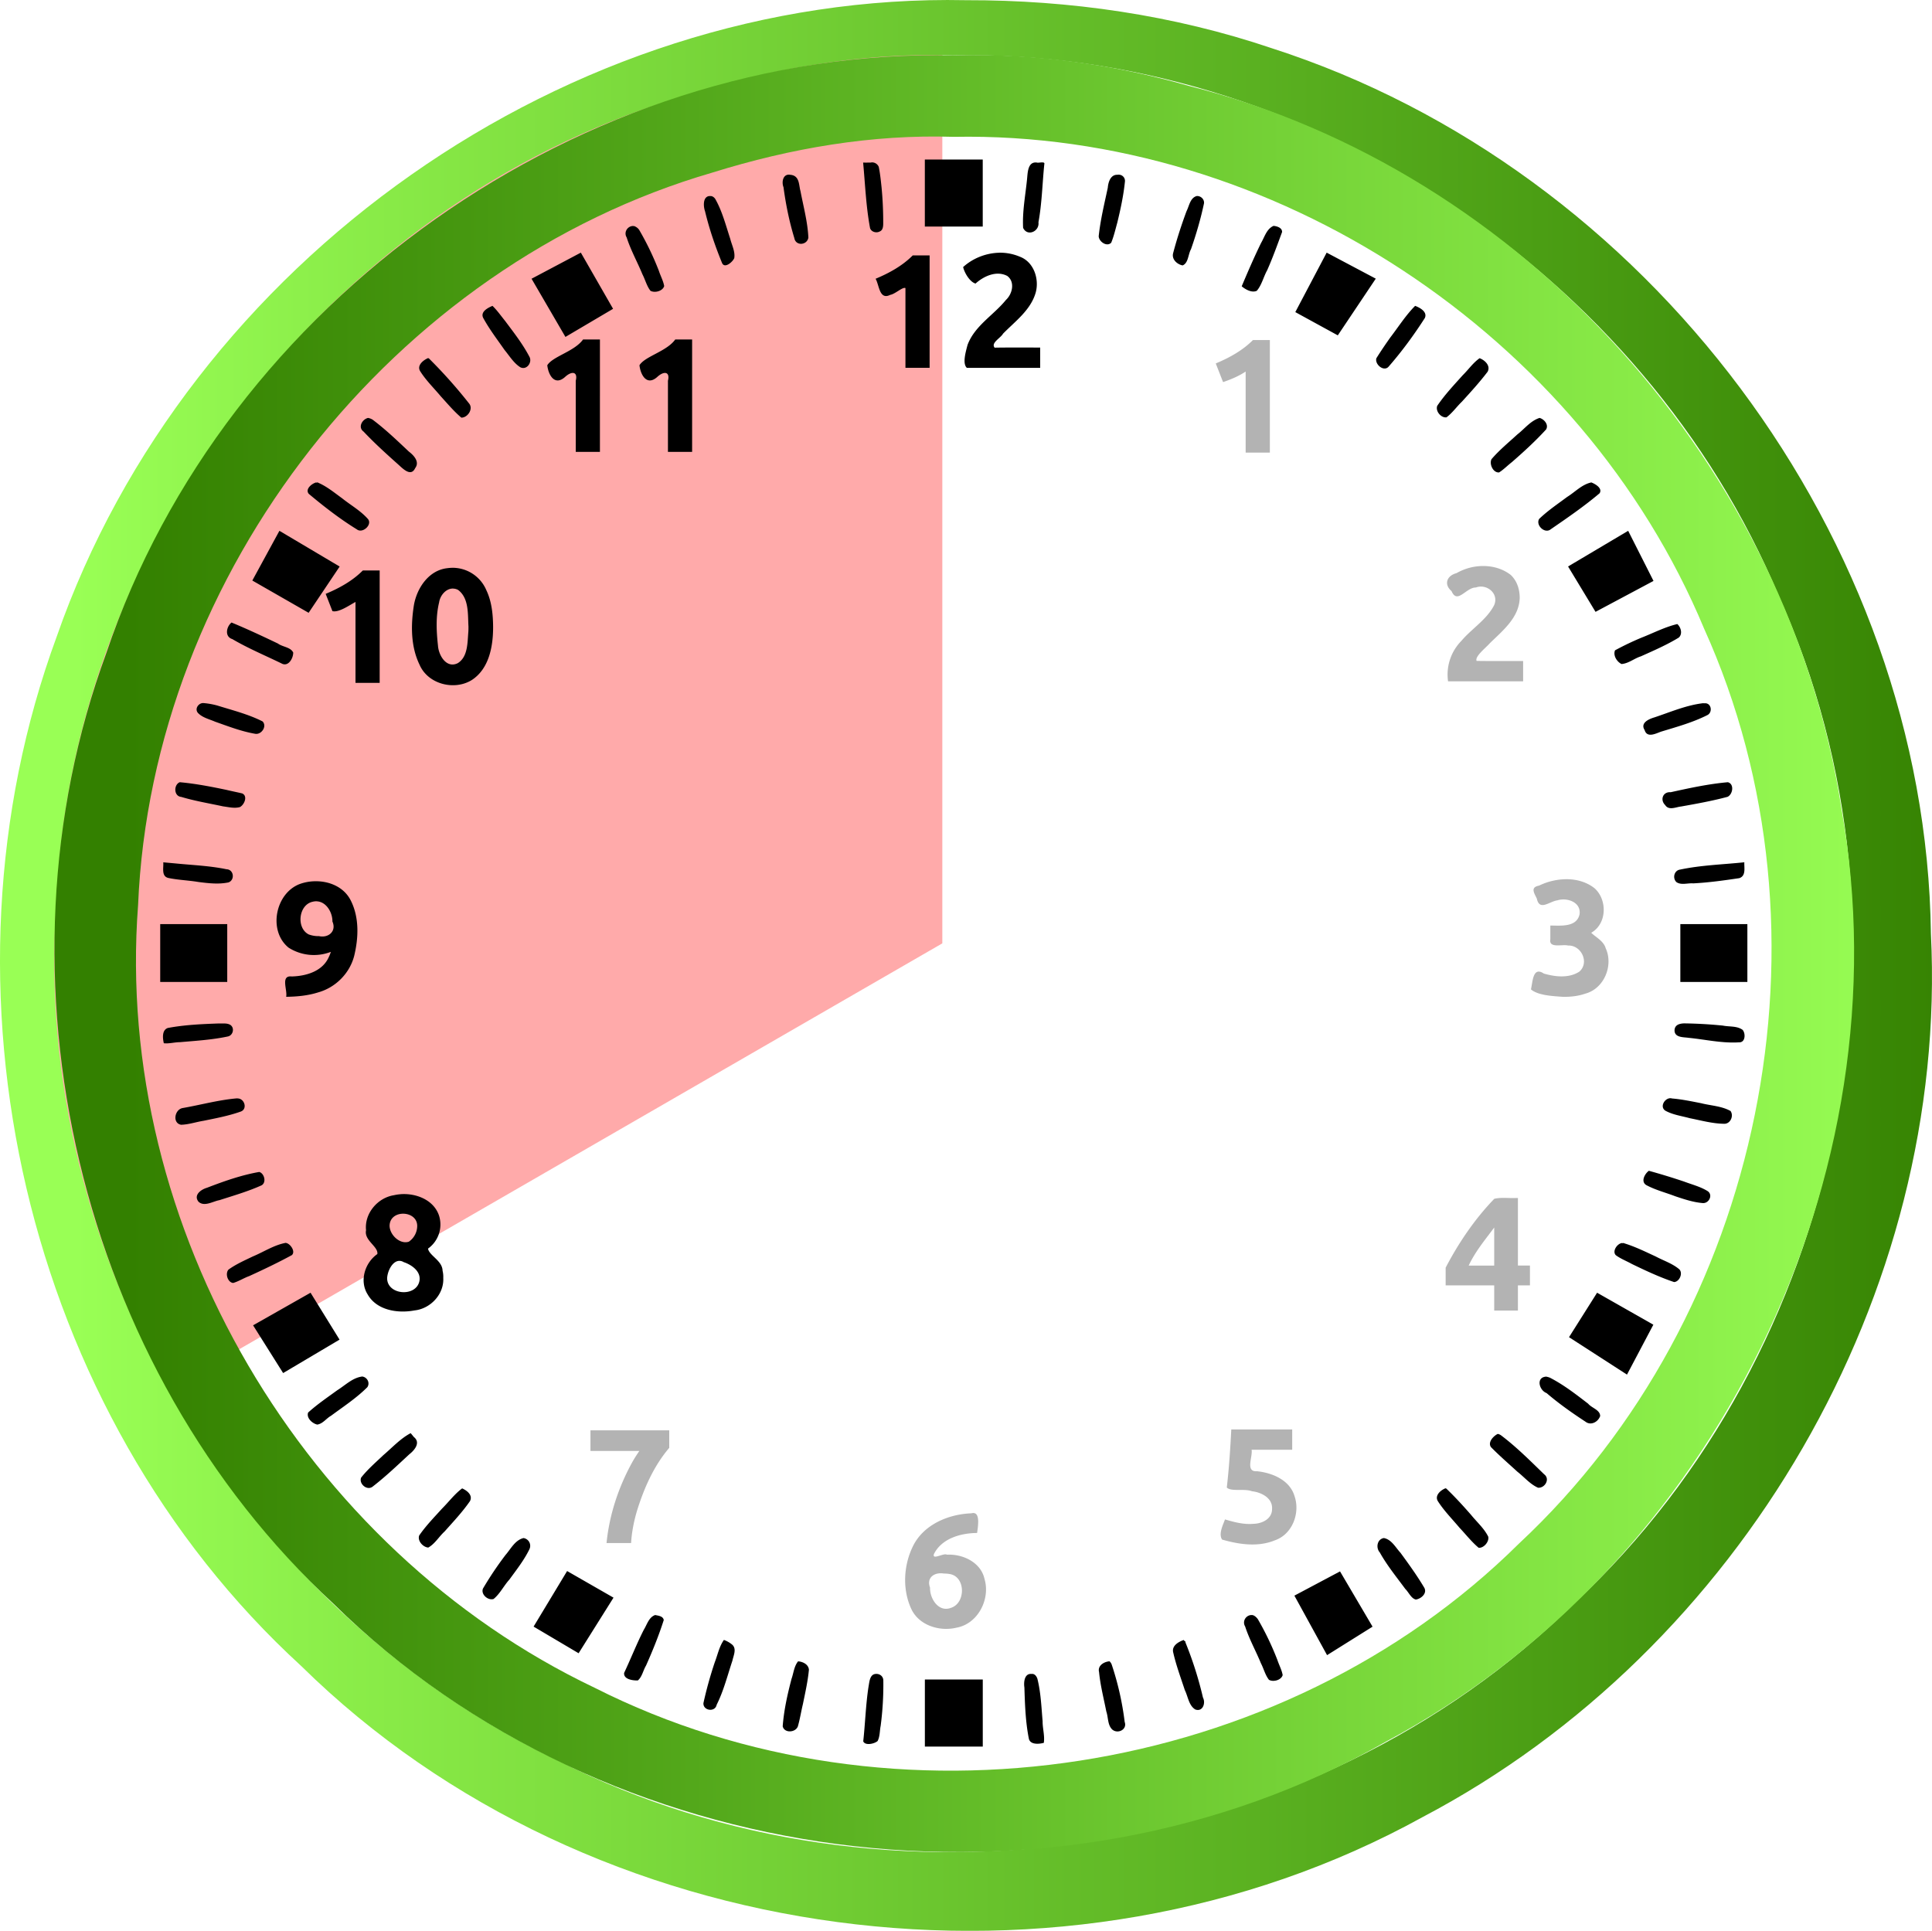 <svg xmlns="http://www.w3.org/2000/svg" xmlns:xlink="http://www.w3.org/1999/xlink" width="200" height="199.901" viewBox="0 0 52.917 52.89"><defs><linearGradient id="a"><stop offset="0" style="stop-color:#338000;stop-opacity:1"/><stop offset="1" style="stop-color:#9f5;stop-opacity:1"/></linearGradient><linearGradient id="b"><stop offset="0" style="stop-color:#9f5;stop-opacity:1"/><stop offset="1" style="stop-color:#338000;stop-opacity:1"/></linearGradient><linearGradient xlink:href="#a" id="d" x1="-4535.859" x2="-3945.779" y1="16750.615" y2="16750.615" gradientTransform="matrix(.083 0 0 .083 379.997 -1371.537)" gradientUnits="userSpaceOnUse"/><linearGradient xlink:href="#b" id="c" x1="-4553.898" x2="-3920.205" y1="16754.506" y2="16754.506" gradientTransform="matrix(.083 0 0 .083 379.997 -1371.537)" gradientUnits="userSpaceOnUse"/></defs><path d="M129.504 35.148c-1.08 1.084-2.444 1.834-3.846 2.418l.756 1.93c.812-.281 1.618-.609 2.334-1.092v8.38h2.502V35.147h-1.746zm23.877 23.36a5.554 5.554 0 0 0-2.844.738c-1.006.262-1.325 1.163-.51 1.854.6 1.407 1.497-.386 2.51-.371 1.161-.43 2.447.672 1.875 1.865-.787 1.49-2.306 2.395-3.377 3.662a4.962 4.962 0 0 0-1.367 4.172h7.758v-2.1c-1.602-.001-3.206.013-4.807-.012-.21-.448.919-1.32 1.358-1.818 1.32-1.294 3.019-2.642 3.095-4.65.018-.882-.268-1.812-.93-2.422-.789-.613-1.768-.903-2.761-.918zm8.607 32.373a6.566 6.566 0 0 0-2.914.664c-.924.172-.513.753-.232 1.34.28 1.317 1.286.297 2.133.18 1.001-.315 2.472.197 2.283 1.455-.31 1.354-1.958 1.152-3.018 1.152v1.418c-.182.975 1.255.489 1.826.648 1.37-.059 2.24 1.753 1.174 2.696-1.079.703-2.492.545-3.674.2-1.155-.772-1.14.87-1.332 1.634.73.633 2.26.696 3.348.775.768.003 1.547-.078 2.275-.334 1.95-.519 2.928-2.923 2.098-4.705-.208-.752-1.106-1.181-1.488-1.588 1.64-.923 1.682-3.432.322-4.617-.808-.626-1.795-.903-2.8-.918zm-6.4 32.945c-.387-.006-.77.004-1.143.092-2.025 2.1-3.677 4.538-5.027 7.12v1.83h5.02v2.603h2.45v-2.604h1.243v-2.047h-1.242v-6.984h-.143c-.383.02-.771-.003-1.158-.01zm-1.15 3.065v3.93H151.8c.67-1.44 1.696-2.665 2.637-3.93zm-27.176 20.87c-.1 2.005-.232 4.009-.463 6.003.442.453 1.815.08 2.603.386.961.104 2.147.698 2.075 1.823.012 1.02-1 1.513-1.891 1.54-1.027.098-2.02-.174-2.975-.452-.198.569-.69 1.497-.297 2.084 1.757.505 3.713.794 5.454.076 1.807-.617 2.63-2.814 2.037-4.553-.487-1.673-2.291-2.422-3.883-2.588-1.243.084-.427-1.476-.56-2.219h4.197v-2.1h-6.297zm-66.233.09v2.133h5.053c-.28.397-.536.809-.773 1.233-1.396 2.556-2.333 5.384-2.618 8.287h2.536c.069-1.126.288-2.24.607-3.32.727-2.338 1.734-4.645 3.338-6.52v-1.812h-8.143zm39.69 8.563a.606.606 0 0 0-.309.014c-2.437.09-5.054 1.204-6.115 3.537-.908 1.946-1.022 4.333-.127 6.305.78 1.736 2.913 2.4 4.67 1.986 2.232-.385 3.545-2.948 2.918-5.045-.378-1.721-2.253-2.593-3.887-2.506-.314-.212-1.565.61-1.336-.076.826-1.618 2.77-2.154 4.46-2.168.066-.548.319-1.895-.274-2.047zm-3.52 6.213c.114-.002.233.008.352.027.201.002.404.013.603.051 1.661.264 1.674 2.989.155 3.488-1.293.519-2.218-.947-2.182-2.084-.345-.918.274-1.465 1.072-1.482z" style="opacity:1;vector-effect:none;fill:#b3b3b3;fill-opacity:1;stroke:none;stroke-width:.315;stroke-linecap:butt;stroke-linejoin:miter;stroke-miterlimit:4;stroke-dasharray:none;stroke-dashoffset:0;stroke-opacity:1" transform="matrix(.265 0 0 .265 0 0)"/><path d="M4.49 38.15a24.618 24.618 0 0 1 0-24.618A24.618 24.618 0 0 1 25.81 1.223v24.618z" style="opacity:1;vector-effect:none;fill:#faa;fill-opacity:1;stroke:none;stroke-width:.083;stroke-linecap:butt;stroke-linejoin:miter;stroke-miterlimit:4;stroke-dasharray:none;stroke-dashoffset:0;stroke-opacity:1"/><path d="M25.331 4.37v1.836h1.586V4.37Zm-1.45.078c-.012 0-.023.004-.034.005-.069 0-.138.003-.206 0 .056.6.079 1.205.19 1.798.036.103.172.14.263.09.094-.036.098-.151.097-.236a9.899 9.899 0 0 0-.045-.97c-.02-.189-.039-.378-.077-.564a.198.198 0 0 0-.188-.123zm4.65 0c-.049.003-.108.014-.135.004-.259-.03-.247.307-.268.48-.045.435-.129.872-.105 1.31.116.248.452.097.42-.153.096-.525.106-1.06.16-1.59.014-.046-.024-.053-.072-.05zm-6.921.336c-.17-.003-.204.21-.15.344.063.471.158.94.297 1.395.039.223.352.195.384-.015-.02-.43-.136-.852-.216-1.274-.043-.145-.025-.354-.187-.425a.298.298 0 0 0-.093-.021.137.137 0 0 0-.035-.004zm9.038 0c-.015 0-.03 0-.045.003-.187-.004-.249.205-.261.356-.094.44-.202.88-.249 1.328.006.149.225.3.343.177.072-.176.115-.365.166-.548.09-.369.17-.742.209-1.12a.17.17 0 0 0-.163-.195zM19.43 5.37c-.183.017-.167.283-.119.418.116.483.278.956.466 1.416.07.162.289-.027.334-.133.03-.183-.068-.357-.11-.53-.122-.37-.218-.753-.411-1.093-.028-.04-.07-.074-.12-.078h-.04zm13.347 0c-.18.05-.204.27-.278.414-.14.377-.265.762-.367 1.15-.045.17.108.306.259.336.159-.061.15-.302.23-.444.144-.412.267-.833.357-1.26.01-.112-.092-.205-.201-.196zm2.105.817c-.19.082-.245.304-.342.469-.19.39-.362.787-.53 1.186.106.09.28.186.414.123.136-.16.182-.38.284-.563.152-.343.279-.697.408-1.047.003-.117-.14-.16-.234-.168zm-17.549.003c-.152.008-.253.175-.169.313.112.35.293.672.432 1.01.077.148.118.322.22.452.12.067.338.008.376-.13-.026-.144-.1-.276-.145-.415a7.884 7.884 0 0 0-.54-1.123.275.275 0 0 0-.143-.106h-.03zm-1.424.73-1.35.715.928 1.594 1.305-.77zm20.428 0-.859 1.629 1.164.637 1.04-1.553zm-8.974.003c-.36.01-.716.15-.983.392.04.174.193.414.34.452.226-.204.575-.364.869-.208.218.163.141.492-.036.656-.34.42-.858.708-1.053 1.235-.047.181-.146.51-.018.626h2.008V9.52c-.415 0-.83-.004-1.247.003-.11-.13.165-.264.23-.383.333-.34.756-.644.894-1.124.103-.37-.049-.839-.43-.983a1.388 1.388 0 0 0-.574-.111zM25 6.996c-.286.287-.647.485-1.018.64.101.167.1.592.4.441.138-.022.34-.224.418-.186v2.184h.662V6.996Zm-11.51 1.382c-.135.056-.352.17-.246.347.167.303.379.579.576.862.135.163.25.358.43.472.175.092.34-.137.248-.292-.182-.347-.426-.658-.66-.972-.114-.14-.219-.292-.349-.417zm25.27 0c-.259.26-.456.575-.68.866-.132.187-.261.376-.382.57-.047.168.204.378.335.23.364-.417.694-.867.993-1.333.077-.17-.137-.285-.266-.333zm-22.79.921c-.235.329-.83.461-.98.706.03.268.203.58.492.316.183-.166.35-.14.288.108v1.949h.662V9.299Zm2.525 0c-.235.329-.831.46-.98.706.03.268.203.58.492.316.183-.166.35-.14.288.108v1.949h.662V9.299Zm-6.77.51c-.13.055-.309.196-.22.353.158.254.377.465.568.694.182.199.358.41.563.584.172.003.34-.242.208-.393a13.477 13.477 0 0 0-1.097-1.23zm28.8.004c-.18.126-.305.312-.461.465-.242.27-.494.537-.698.838-.055.147.104.334.252.316.16-.117.278-.29.423-.429.243-.266.487-.534.705-.821.087-.167-.078-.317-.22-.37zm-30.443 1.635c-.161.036-.287.256-.124.374.3.318.624.611.95.902.123.11.347.349.463.1.131-.173-.037-.351-.172-.454-.322-.303-.643-.612-.997-.877a.36.36 0 0 0-.12-.045zm32.087 0c-.248.078-.41.298-.609.452-.24.221-.496.43-.708.678-.067.138.046.377.208.363.126-.08.231-.19.35-.282.326-.284.646-.577.937-.895.078-.132-.053-.282-.178-.316zM8.7 13.213v.002c-.013 0-.04.013-.04 0-.122.031-.31.186-.202.313.418.35.852.687 1.317.973.159.125.44-.138.297-.291-.202-.226-.472-.376-.707-.565-.211-.152-.416-.324-.657-.425 0-.005-.003-.007-.008-.007zm34.886.002c-.259.055-.444.262-.662.397-.26.194-.533.377-.767.603-.102.172.156.418.319.282.455-.313.913-.627 1.336-.985.09-.138-.122-.258-.226-.297zM7.653 14.54l-.742 1.362 1.542.884.85-1.267zm36.942 0-1.646.977.752 1.243 1.588-.847zm-32.18 1.013c-.055 0-.11.003-.166.011-.506.057-.83.543-.912 1.011-.086.541-.09 1.13.154 1.632.228.534.951.719 1.432.42.479-.312.586-.936.583-1.467-.004-.338-.038-.686-.186-.995a1.004 1.004 0 0 0-.905-.612zm-2.478.074c-.285.287-.646.485-1.017.64l.185.473c.17.045.449-.152.632-.251v2.217h.662v-3.08zm2.473.496a.3.3 0 0 1 .138.037c.3.226.263.662.283 1 0 .052 0 .105-.004.157-.025.29-.011.678-.29.849-.311.154-.524-.216-.541-.481-.043-.391-.063-.797.031-1.183.028-.195.19-.385.383-.38zm-6.07.93c-.141.116-.193.386.023.453.433.254.897.448 1.348.667.186.104.322-.141.32-.298-.071-.151-.29-.151-.42-.248-.42-.2-.84-.398-1.27-.575Zm39.601.041c-.34.081-.654.245-.978.372a7.832 7.832 0 0 0-.728.348c-.058.141.052.314.178.375.19-.013.35-.154.53-.21.352-.158.707-.312 1.037-.513.113-.1.06-.284-.039-.372zM5.576 19.259c-.134-.011-.254.156-.154.27.123.13.31.17.47.24.358.126.716.265 1.09.33.174.038.34-.201.211-.337-.39-.198-.821-.305-1.238-.435a2.066 2.066 0 0 0-.38-.068zm41.067.004c-.463.055-.894.244-1.332.389-.153.045-.39.152-.265.346.067.224.304.096.449.044.43-.131.868-.251 1.27-.454.149-.075.111-.332-.069-.324h-.027Zm-41.72 2.164c-.17.07-.164.384.04.402.375.113.763.176 1.145.259.152.02.313.062.463.02.122-.063.224-.306.06-.375-.145-.034-.292-.063-.437-.098-.42-.088-.843-.17-1.27-.208Zm42.402 0c-.529.047-1.05.16-1.566.274-.213-.018-.297.21-.149.353.1.155.294.052.436.038.426-.076.854-.153 1.272-.265.146-.07.188-.355.007-.4zM4.472 23.62c.013.147-.06.385.141.43.273.057.555.064.83.111.27.034.547.067.816.01.18-.066.147-.354-.055-.36-.461-.096-.935-.113-1.403-.16l-.33-.03zm43.305 0c-.587.062-1.18.077-1.759.2-.164.022-.215.234-.101.343.132.091.308.022.46.035.423-.022.844-.081 1.262-.143.19-.064.13-.285.138-.434zM8.61 24.14a1.284 1.284 0 0 0-.39.072c-.679.248-.885 1.286-.315 1.747a1.29 1.29 0 0 0 1.157.115.96.96 0 0 1-.06.15c-.174.387-.624.514-1.014.524-.312-.035-.11.373-.15.557.295-.004.592-.031.873-.12.478-.132.866-.52.99-1 .12-.493.142-1.047-.09-1.511-.184-.377-.598-.547-1-.534Zm.07.55c.257.013.428.302.425.553.117.266-.109.457-.367.4a.761.761 0 0 1-.283-.047c-.345-.175-.279-.812.109-.895a.387.387 0 0 1 .116-.012zm-4.292.623v1.586h1.836v-1.586zm41.636 0v1.586h1.836v-1.586zm.102 2.72c-.127.005-.257.04-.261.193.003.202.247.181.388.203.458.045.915.153 1.378.123.177.01.185-.244.098-.342-.154-.112-.359-.08-.537-.116a11.992 11.992 0 0 0-1.066-.061zM6 28.035c-.47.017-.942.037-1.404.124-.166.058-.14.286-.109.418.143.017.293-.029.44-.029.44-.039.881-.064 1.312-.156.15-.029.195-.245.062-.322-.092-.05-.203-.029-.301-.035zm39.761 2.048c-.163-.008-.309.232-.15.34.205.115.445.145.67.207.309.061.618.148.934.153.177.013.28-.213.184-.35-.246-.137-.537-.145-.805-.213-.265-.052-.53-.108-.8-.13a.153.153 0 0 0-.033-.007zm-39.271.004-.036.003c-.49.046-.967.178-1.45.262-.22.037-.29.413-.045.458.207-.005.408-.075.612-.108.343-.07.689-.135 1.02-.252.19-.066.113-.344-.067-.36zm38.672 1.984c-.113.082-.228.295-.072.391.25.135.53.205.793.306.244.082.494.165.751.187.17.017.29-.215.144-.323-.197-.125-.429-.182-.646-.264a18.42 18.42 0 0 0-.97-.297zM7.1 32.103c-.492.086-.966.254-1.431.433-.164.047-.377.201-.231.383.16.146.393-.012.574-.044.388-.125.783-.239 1.155-.407.138-.083.07-.329-.067-.365zm3.87.61a1.17 1.17 0 0 0-.18.027c-.448.07-.813.501-.764.96-.06.278.343.447.309.652-.343.239-.496.738-.266 1.104.25.44.827.526 1.284.44.439-.046.813-.445.788-.892a.683.683 0 0 0-.019-.195c-.005-.276-.365-.414-.399-.606a.811.811 0 0 0 .305-.895c-.139-.435-.624-.628-1.057-.596zm.097.534c.179.01.353.119.36.321a.525.525 0 0 1-.229.445c-.257.087-.56-.219-.524-.482.028-.202.213-.293.392-.284zm-3.251.8c-.319.062-.594.247-.89.37-.228.11-.464.213-.669.362-.095.112-.02.349.129.365.153-.044.29-.135.441-.189.394-.18.786-.367 1.167-.574.113-.102-.054-.335-.178-.335zm36.656.002c-.013 0-.04.013-.039 0-.137.01-.283.227-.176.334.135.1.295.16.442.242.376.182.758.361 1.154.494.146-.008.247-.236.146-.346-.187-.162-.431-.238-.648-.354-.285-.132-.57-.273-.871-.364 0-.004-.004-.006-.008-.006zm-33.51.49c.03.004.062.014.095.034.228.076.499.269.425.544-.115.415-.86.352-.878-.087-.003-.184.142-.514.357-.49zm-2.456.872-1.574.893.823 1.308 1.545-.916Zm35.238 0-.769 1.218 1.588 1.025.722-1.367zM9.927 37.706c-.269.031-.467.238-.687.375-.271.197-.552.388-.8.612-.055.15.119.304.251.33.153-.024.245-.168.374-.24.34-.252.699-.486.998-.786.076-.117-.003-.268-.136-.29zm32.418.004c-.282.02-.187.376.015.45.335.287.697.543 1.066.784.149.116.348.005.402-.155-.003-.17-.228-.217-.328-.337-.334-.257-.672-.52-1.048-.713a.479.479 0 0 0-.107-.03zm-31.097 1.548c-.284.15-.504.395-.747.601-.21.2-.431.39-.61.617-.066.167.156.362.31.251.355-.274.681-.585 1.01-.89.143-.112.32-.32.123-.475a2.885 2.885 0 0 0-.086-.104zm29.776.02c-.12.058-.28.228-.187.362.23.235.482.452.725.675.186.145.349.344.565.438.188.014.338-.24.167-.368-.384-.372-.763-.754-1.191-1.075l-.038-.02zm-1.432 1.49c-.136.052-.308.203-.205.36.168.26.388.482.587.719.174.184.332.388.525.55.14.016.294-.167.264-.303-.114-.23-.314-.403-.473-.6-.217-.248-.438-.49-.676-.718zm-26.934.003c-.209.156-.366.37-.55.553-.217.24-.444.472-.627.738-.051.15.108.32.249.33.182-.101.293-.3.447-.44.24-.27.49-.535.696-.833.083-.164-.083-.29-.215-.348zm1.684 1.36c-.235.055-.349.296-.496.464a9.338 9.338 0 0 0-.617.919c-.066.16.138.336.291.286.174-.141.279-.363.432-.531.195-.269.404-.533.549-.832a.215.215 0 0 0-.159-.305zm23.564 0c-.188.029-.228.267-.113.396.198.355.457.672.698.999.095.092.16.261.289.29.145-.02.32-.173.228-.328-.196-.33-.423-.644-.65-.954-.133-.144-.244-.363-.452-.402Zm-22.373.904-.918 1.522 1.233.73.956-1.523zm21.17.01-1.25.664.895 1.63 1.246-.78zM17.945 44.24c-.175.06-.223.263-.312.405-.196.386-.354.789-.538 1.18-.02.18.246.212.376.207.118-.101.143-.274.223-.406.182-.408.35-.822.486-1.248-.017-.109-.15-.12-.235-.138zm16.328 0c-.152.008-.253.174-.169.313.113.35.294.671.433 1.01.077.148.117.322.22.452.12.067.337.008.375-.13-.026-.144-.099-.276-.145-.415a7.879 7.879 0 0 0-.536-1.118c-.037-.049-.086-.098-.147-.111h-.03zm-14.446.683c-.129.182-.17.407-.25.612-.123.367-.227.74-.31 1.117-.014.21.32.259.362.047.192-.383.296-.802.431-1.207.03-.144.13-.337-.017-.45a.756.756 0 0 0-.216-.12zm12.596 0c-.147.052-.34.162-.287.35.079.348.205.685.316 1.024.088.176.108.422.286.53.203.074.292-.172.211-.325a10.085 10.085 0 0 0-.48-1.512c.012-.036-.046-.04-.046-.067zm-10.563.585c-.111.135-.123.32-.18.48-.112.426-.209.86-.242 1.3.044.195.354.175.416 0 .057-.199.088-.405.137-.606.064-.313.135-.626.165-.943-.011-.146-.166-.222-.296-.23zm8.53 0c-.151.01-.332.118-.287.294.035.365.128.722.199 1.082.056.162.032.372.165.495.153.127.412-.004.338-.209a8.047 8.047 0 0 0-.353-1.565.223.223 0 0 0-.062-.097zm-6.398.345c-.172.006-.178.22-.203.348-.077.496-.09 1-.145 1.498.05.125.303.072.394-.008.065-.126.055-.277.083-.415a8.64 8.64 0 0 0 .073-1.25c-.005-.11-.098-.179-.202-.173zm4.23 0c-.167.01-.185.237-.164.372.015.468.03.94.122 1.402.04.178.296.146.41.114.029-.196-.035-.393-.033-.59-.034-.39-.048-.785-.143-1.165-.022-.067-.075-.143-.156-.132-.012 0-.024-.003-.035 0zm-2.89.154v1.836h1.586v-1.836z" style="opacity:1;vector-effect:none;fill:#000;fill-opacity:1;stroke:none;stroke-width:.083;stroke-linecap:butt;stroke-linejoin:miter;stroke-miterlimit:4;stroke-dasharray:none;stroke-dashoffset:0;stroke-opacity:1"/><path d="M26.458.005C15.566-.222 5.13 7.175 1.554 17.436-1.992 27.07.65 38.678 8.254 45.64c7.935 7.807 20.976 9.508 30.705 4.138 8.72-4.582 14.42-14.34 13.928-24.206-.14-10.823-7.772-20.939-18.043-24.248C32.15.411 29.3-.001 26.458.005Zm-.336 1.51c9.604-.18 18.91 5.955 22.6 14.817 4.145 9.17 1.782 20.704-5.574 27.558-7.168 7.105-18.845 8.896-27.84 4.35C6.548 44.07.812 34.36 1.549 24.664 1.967 14.776 9.044 5.605 18.51 2.7c2.456-.797 5.024-1.27 7.613-1.183z" style="fill:url(#c);fill-opacity:1;stroke-width:.315"/><path d="M26.122 1.516C15.948 1.302 6.154 8.249 2.914 17.886-.366 26.79 2.16 37.47 9.13 43.927c7.453 7.341 19.751 8.97 28.841 3.776C46.937 42.91 52.22 32.188 50.44 22.163c-1.436-9.346-8.693-17.494-17.89-19.814-2.093-.598-4.25-.895-6.427-.833Zm.003 2.232c8.733-.164 17.194 5.415 20.55 13.472 3.769 8.34 1.62 18.826-5.068 25.06-6.518 6.46-17.136 8.088-25.315 3.955-7.964-3.793-13.181-12.62-12.51-21.439.38-9.104 6.98-17.526 15.734-20.07 2.14-.667 4.362-1.05 6.61-.978z" style="fill:url(#d);fill-opacity:1;stroke-width:.315"/></svg>
